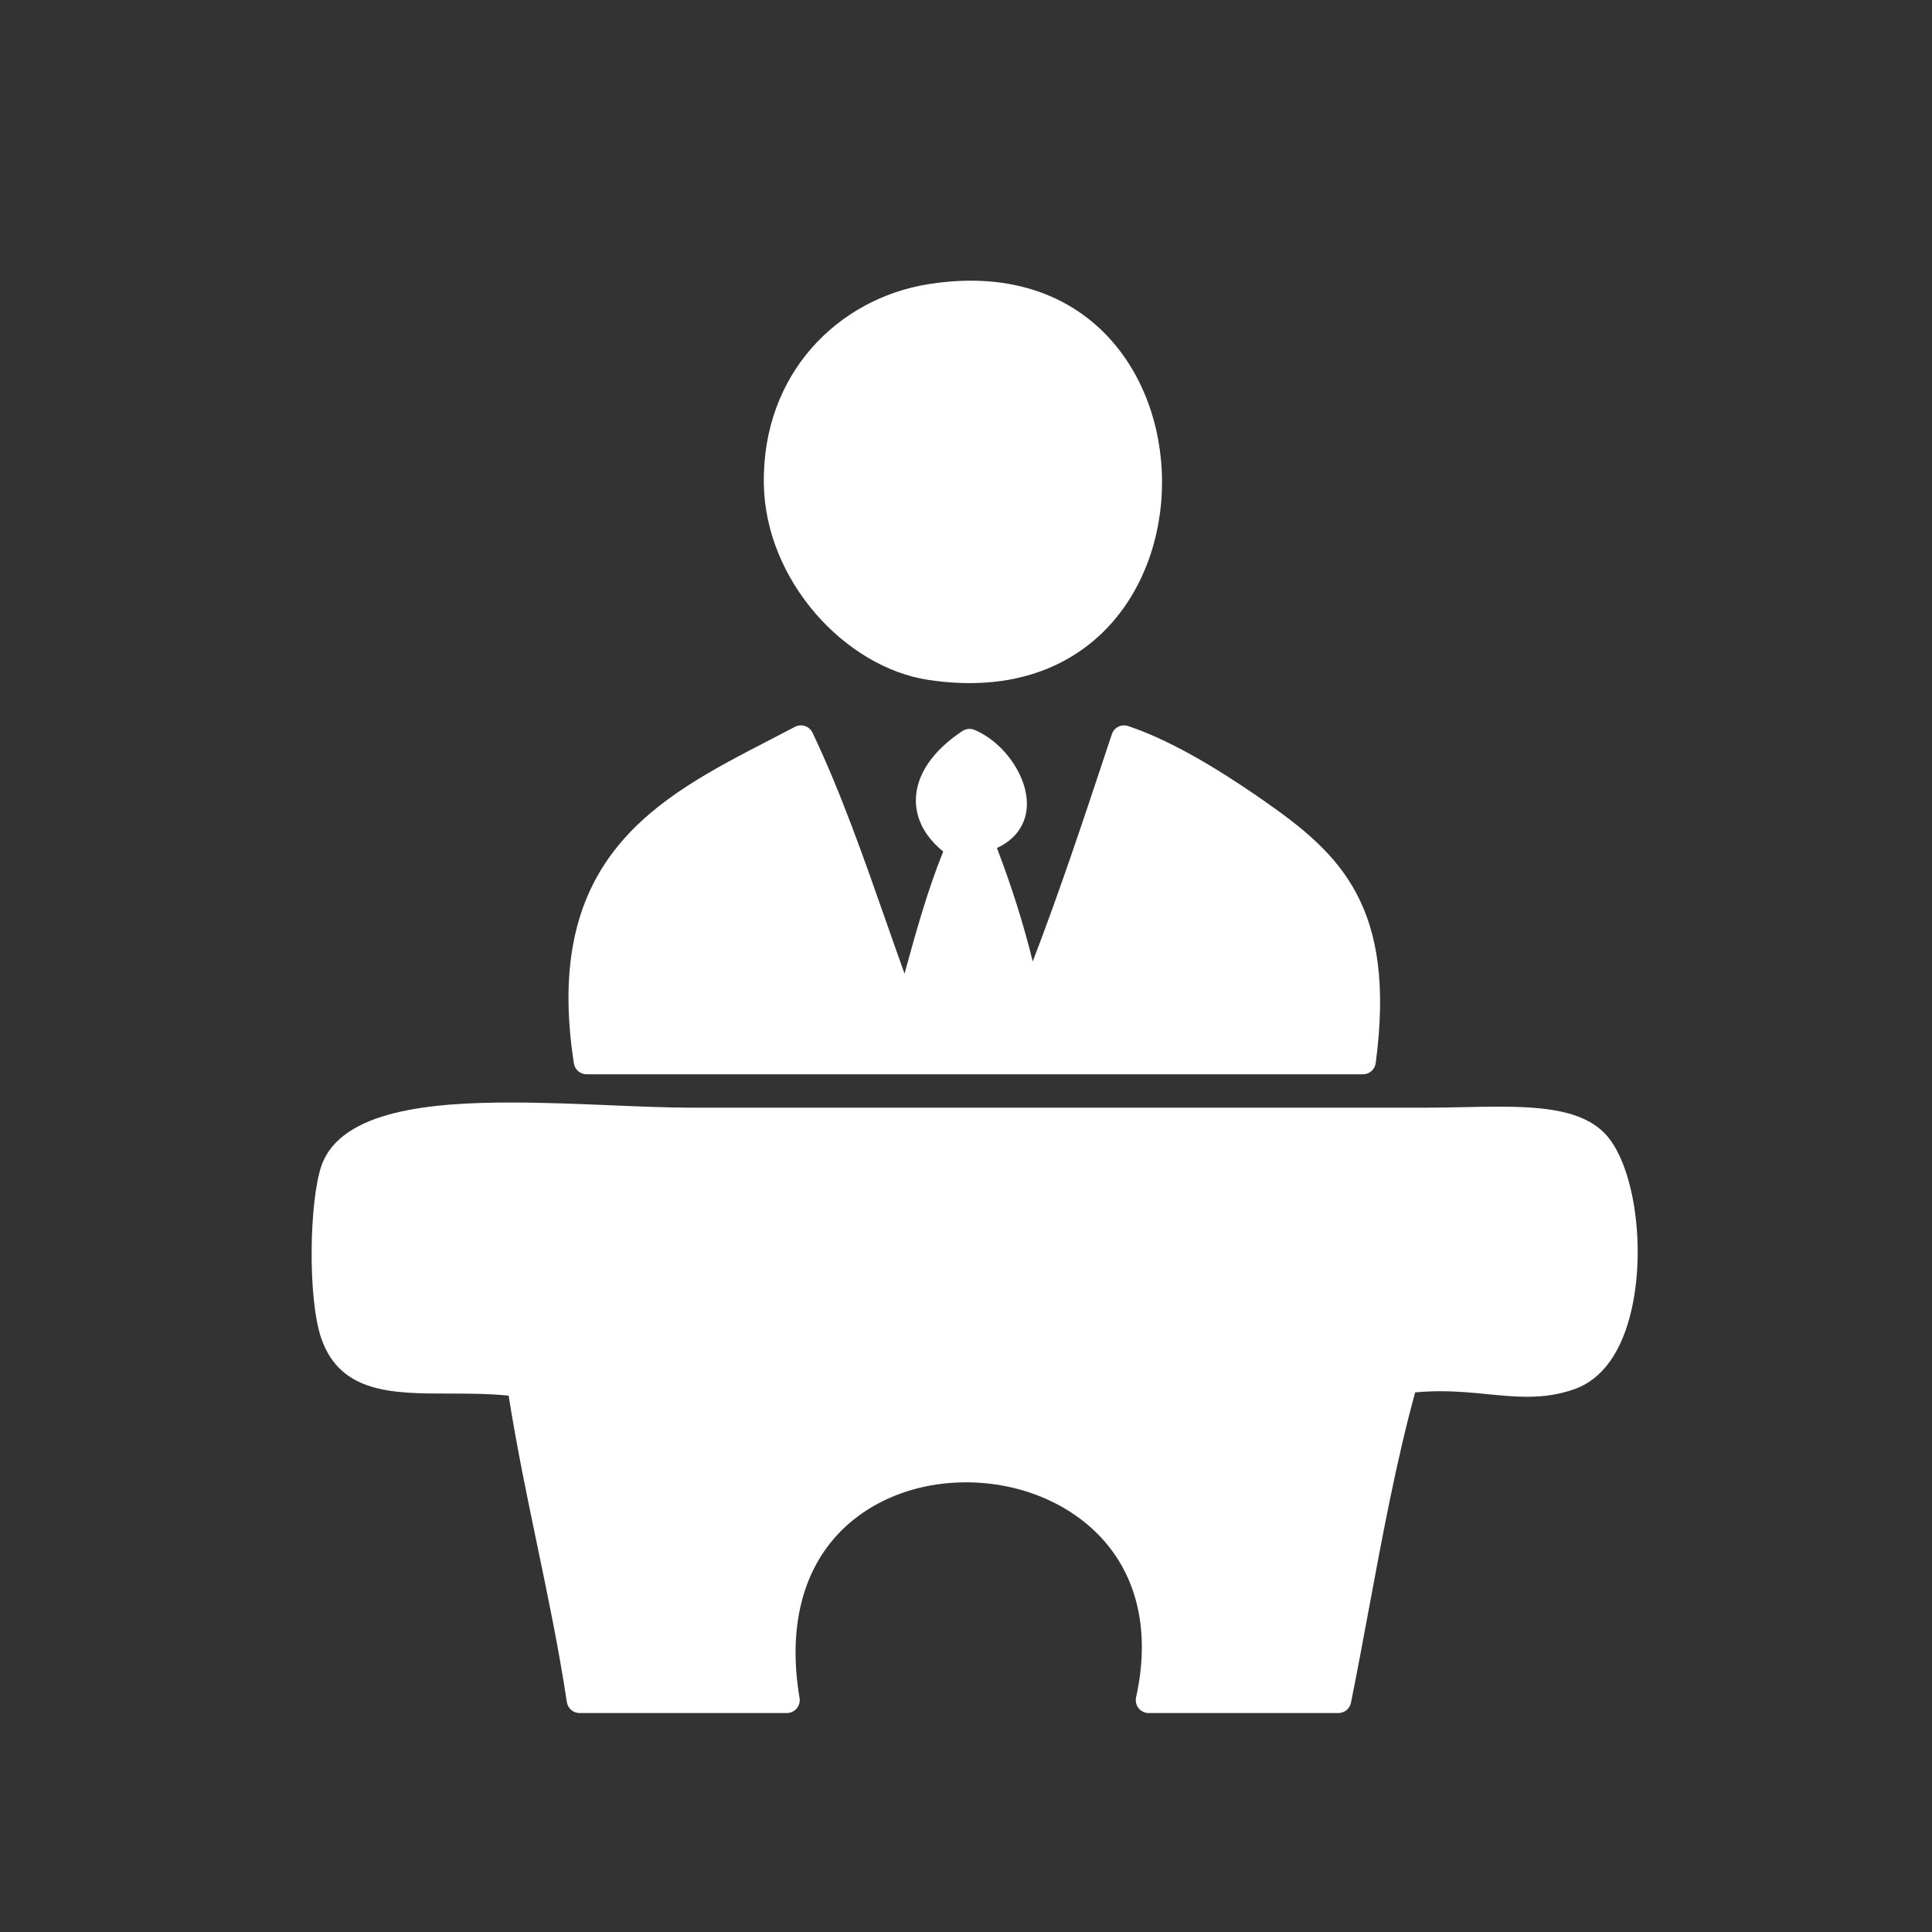 <?xml version="1.0" encoding="utf-8"?>
<!-- Generator: Adobe Illustrator 16.0.0, SVG Export Plug-In . SVG Version: 6.00 Build 0)  -->
<!DOCTYPE svg PUBLIC "-//W3C//DTD SVG 1.1//EN" "http://www.w3.org/Graphics/SVG/1.1/DTD/svg11.dtd">
<svg version="1.1" id="Ebene_1" xmlns="http://www.w3.org/2000/svg" xmlns:xlink="http://www.w3.org/1999/xlink" x="0px" y="0px"
	 width="300px" height="300px" viewBox="0 0 300 300" enable-background="new 0 0 300 300" xml:space="preserve">
<rect x="0" y="0" width="300" height="300" fill="#333333" stroke="none"/>
<path fill="#FFFFFF" d="M196.417,124.451c-8.577-5.987-15.323-9.708-21.23-11.709c-0.506-0.17-1.057-0.133-1.532,0.104
	c-0.477,0.237-0.84,0.655-1.008,1.16l-0.808,2.432c-3.625,10.918-7.354,22.15-11.477,32.853c-1.434-5.821-3.272-11.644-5.56-17.62
	c2.744-1.246,4.397-3.431,4.628-6.214c0.376-4.553-3.337-10.102-8.107-12.117c-0.616-0.26-1.322-0.195-1.88,0.173
	c-4.649,3.068-7.216,6.882-7.229,10.739c-0.007,2.127,0.763,5.141,4.246,7.972c-2.414,5.971-4.248,12.545-6.005,18.965
	c-0.993-2.763-1.966-5.54-2.92-8.262c-3.439-9.815-6.996-19.965-11.366-29.15c-0.234-0.492-0.659-0.868-1.177-1.039
	c-0.518-0.171-1.082-0.124-1.564,0.13c-1.326,0.702-2.663,1.392-4,2.083c-17.344,8.961-35.277,18.228-30.314,50.174
	c0.151,0.975,0.99,1.693,1.976,1.693h120.545c1.002,0,1.85-0.741,1.982-1.735C216.861,140.83,208.146,132.639,196.417,124.451z"/>
<path fill="#FFFFFF" d="M249.033,175.842c-3.402-3.321-8.99-4.002-16.334-4.002c-1.763,0-3.594,0.039-5.458,0.078
	c-1.905,0.041-3.847,0.082-5.787,0.082h-114c-3.703,0-7.984-0.179-12.516-0.368c-5.11-0.213-10.395-0.434-15.555-0.434
	c-12.099,0-26.381,1.11-29.451,9.771c-1.888,5.325-2.216,20.72,0,26.972c2.993,8.443,11.138,8.447,19.761,8.452
	c3.024,0.001,6.138,0.003,9.289,0.324c1.257,7.966,2.865,15.676,4.422,23.146c1.645,7.888,3.346,16.044,4.617,24.438
	c0.148,0.978,0.989,1.7,1.978,1.7h32.182c0.588,0,1.147-0.259,1.527-0.708s0.543-1.043,0.445-1.624
	c-1.691-10.062,0.109-18.567,5.208-24.596c4.784-5.654,12.314-8.897,20.66-8.897c8.859,0,17.105,3.679,22.056,9.841
	c4.89,6.086,6.388,14.23,4.332,23.554c-0.131,0.592,0.015,1.211,0.395,1.684c0.379,0.473,0.952,0.747,1.559,0.747h29.454
	c0.952,0,1.773-0.672,1.961-1.605c0.978-4.862,1.905-9.861,2.804-14.695c2.09-11.254,4.248-22.875,7.163-33.495
	c1.289-0.12,2.581-0.179,3.917-0.179c2.675,0,5.068,0.235,7.384,0.463c2.094,0.206,4.072,0.4,6.067,0.4
	c2.739,0,5.081-0.376,7.37-1.185c4.358-1.54,7.44-5.882,8.911-12.558C255.621,193.042,253.583,180.283,249.033,175.842z"/>
<path fill-rule="evenodd" clip-rule="evenodd" fill="#FFFFFF" d="M144.166,44.125c48.129-7.665,48.6,68.8,0,61.452
	c-13-1.965-25.337-15.494-25.56-30.454C118.35,57.954,130.203,46.349,144.166,44.125z"/>
</svg>
